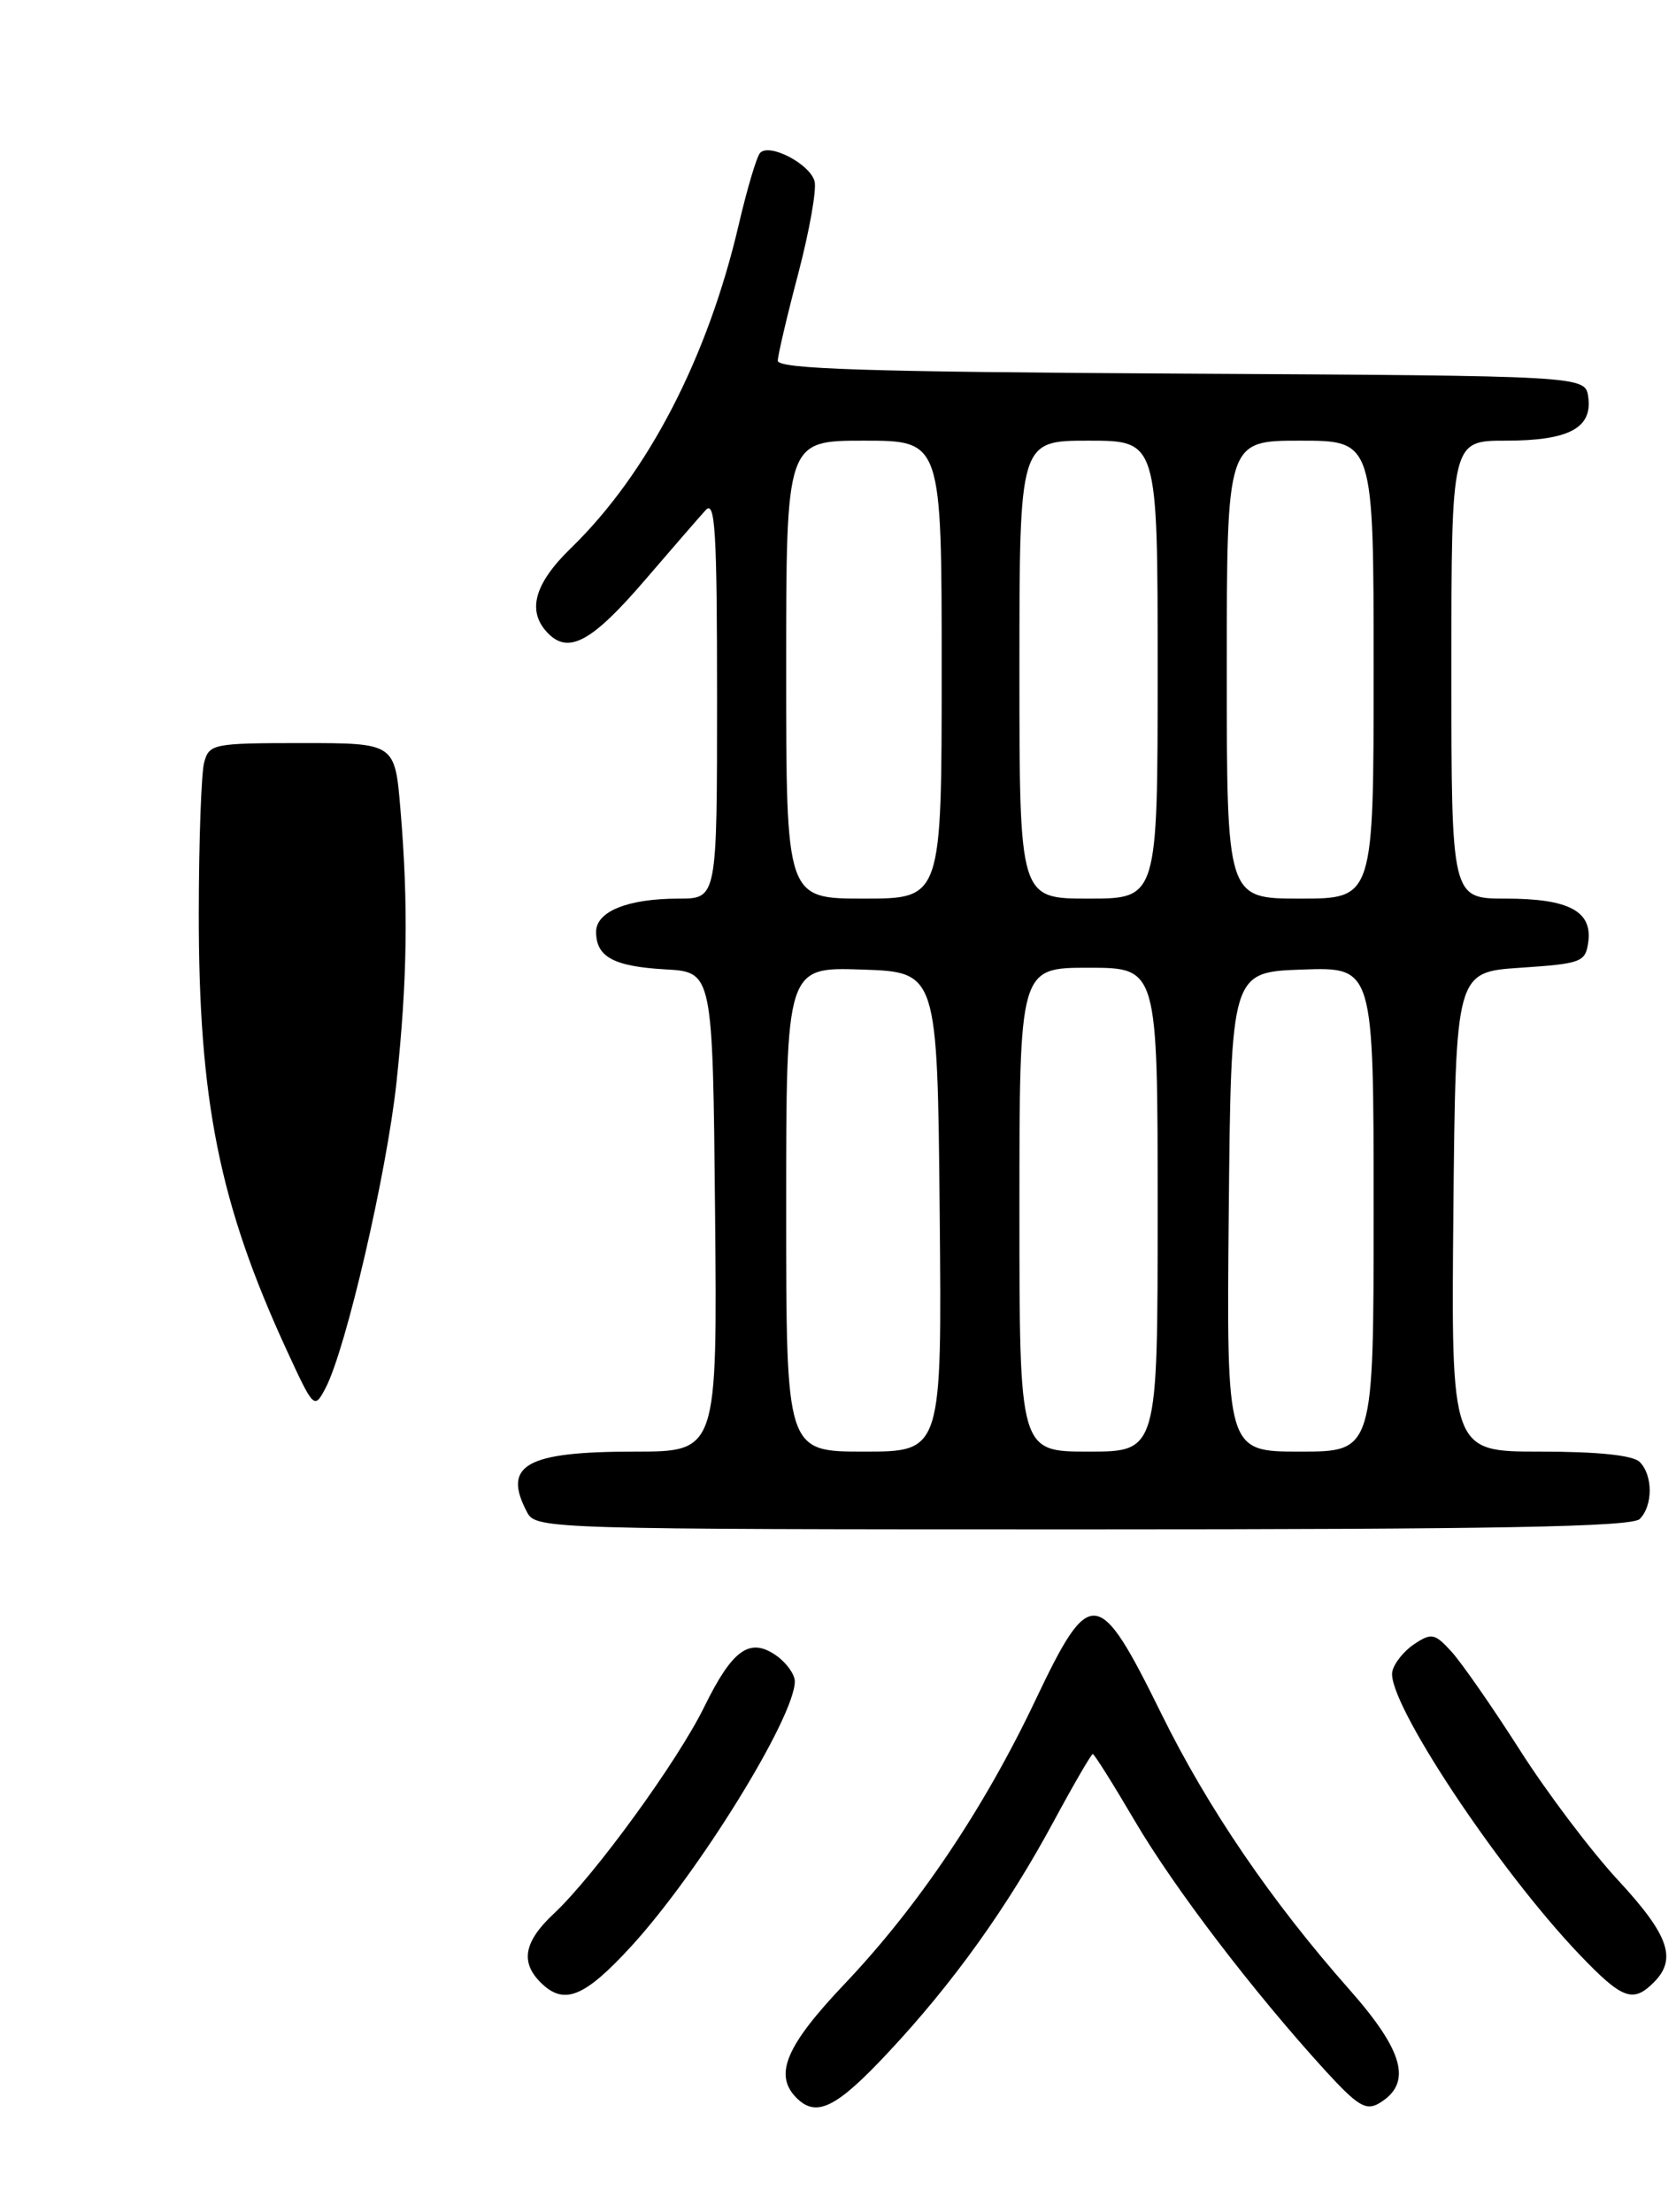 <?xml version="1.0" encoding="UTF-8" standalone="no"?>
<!DOCTYPE svg PUBLIC "-//W3C//DTD SVG 1.1//EN" "http://www.w3.org/Graphics/SVG/1.1/DTD/svg11.dtd" >
<svg xmlns="http://www.w3.org/2000/svg" xmlns:xlink="http://www.w3.org/1999/xlink" version="1.1" viewBox="0 0 194 256">
 <g >
 <path fill="currentColor"
d=" M 102.78 237.57 C 110.32 229.52 116.62 220.73 121.99 210.75 C 124.29 206.49 126.32 203.00 126.49 203.00 C 126.67 203.00 128.86 206.49 131.36 210.75 C 135.94 218.54 145.03 230.45 153.36 239.59 C 157.17 243.75 158.12 244.33 159.67 243.40 C 163.50 241.10 162.52 237.41 156.18 230.24 C 147.16 220.04 139.80 209.25 134.43 198.34 C 127.14 183.53 126.19 183.43 119.86 196.75 C 113.90 209.31 106.26 220.67 97.76 229.61 C 90.95 236.78 89.54 240.14 92.20 242.80 C 94.50 245.10 96.81 243.96 102.78 237.57 Z  M 73.07 225.25 C 80.88 216.73 92.00 198.72 92.00 194.59 C 92.00 193.78 91.03 192.43 89.85 191.60 C 86.79 189.46 84.78 190.90 81.54 197.50 C 78.46 203.81 68.84 217.03 64.14 221.44 C 60.66 224.69 60.20 227.06 62.57 229.43 C 65.27 232.13 67.62 231.19 73.07 225.25 Z  M 191.43 229.43 C 194.14 226.72 193.18 223.96 187.32 217.63 C 184.19 214.26 179.05 207.45 175.90 202.50 C 172.74 197.55 169.19 192.45 168.02 191.16 C 166.08 189.03 165.70 188.95 163.70 190.28 C 162.49 191.08 161.35 192.52 161.16 193.47 C 160.49 196.86 173.42 216.38 182.87 226.25 C 187.79 231.39 189.02 231.84 191.43 229.43 Z  M 189.80 175.80 C 191.34 174.26 191.34 170.74 189.80 169.20 C 189.02 168.42 184.97 168.00 178.28 168.00 C 167.97 168.00 167.97 168.00 168.23 140.25 C 168.50 112.50 168.50 112.50 176.00 112.00 C 183.03 111.53 183.52 111.35 183.84 109.06 C 184.35 105.46 181.59 104.00 174.31 104.00 C 168.00 104.00 168.00 104.00 168.00 77.50 C 168.00 51.00 168.00 51.00 174.31 51.00 C 181.59 51.00 184.35 49.54 183.84 45.94 C 183.50 43.50 183.50 43.50 136.75 43.24 C 100.33 43.04 90.01 42.71 90.03 41.74 C 90.05 41.06 91.12 36.50 92.41 31.62 C 93.69 26.73 94.54 21.95 94.29 20.99 C 93.76 18.97 89.04 16.52 87.98 17.70 C 87.58 18.14 86.47 21.88 85.51 26.00 C 81.91 41.43 74.96 54.83 66.07 63.45 C 61.78 67.62 60.95 70.80 63.48 73.34 C 65.86 75.72 68.57 74.22 74.65 67.14 C 77.79 63.49 80.95 59.84 81.68 59.04 C 82.78 57.82 83.00 61.47 83.00 80.79 C 83.00 104.00 83.00 104.00 78.57 104.00 C 72.67 104.00 69.00 105.48 69.00 107.85 C 69.00 110.75 71.03 111.85 77.03 112.19 C 82.50 112.50 82.50 112.50 82.77 140.25 C 83.03 168.00 83.03 168.00 73.45 168.00 C 60.84 168.00 58.09 169.56 61.04 175.07 C 62.04 176.95 63.81 177.00 125.34 177.00 C 173.21 177.00 188.89 176.71 189.80 175.80 Z  M 33.20 156.29 C 25.39 139.34 22.99 127.42 23.01 105.62 C 23.02 97.30 23.30 89.49 23.63 88.25 C 24.21 86.09 24.68 86.00 34.97 86.00 C 45.71 86.00 45.71 86.00 46.35 93.65 C 47.28 104.64 47.15 113.47 45.90 125.21 C 44.77 135.75 40.05 156.12 37.69 160.63 C 36.38 163.12 36.33 163.07 33.20 156.29 Z  M 91.00 139.96 C 91.00 111.92 91.00 111.92 99.75 112.21 C 108.50 112.50 108.50 112.50 108.77 140.25 C 109.03 168.00 109.03 168.00 100.02 168.00 C 91.00 168.00 91.00 168.00 91.00 139.96 Z  M 118.00 140.00 C 118.00 112.00 118.00 112.00 126.00 112.00 C 134.00 112.00 134.00 112.00 134.00 140.00 C 134.00 168.00 134.00 168.00 126.00 168.00 C 118.00 168.00 118.00 168.00 118.00 140.00 Z  M 142.23 140.25 C 142.50 112.50 142.50 112.50 150.75 112.21 C 159.00 111.92 159.00 111.92 159.00 139.96 C 159.00 168.00 159.00 168.00 150.48 168.00 C 141.97 168.00 141.97 168.00 142.23 140.25 Z  M 91.00 77.50 C 91.00 51.00 91.00 51.00 100.00 51.00 C 109.00 51.00 109.00 51.00 109.00 77.50 C 109.00 104.00 109.00 104.00 100.00 104.00 C 91.00 104.00 91.00 104.00 91.00 77.50 Z  M 118.00 77.50 C 118.00 51.00 118.00 51.00 126.00 51.00 C 134.00 51.00 134.00 51.00 134.00 77.50 C 134.00 104.00 134.00 104.00 126.00 104.00 C 118.00 104.00 118.00 104.00 118.00 77.50 Z  M 142.00 77.50 C 142.00 51.00 142.00 51.00 150.50 51.00 C 159.00 51.00 159.00 51.00 159.00 77.50 C 159.00 104.00 159.00 104.00 150.50 104.00 C 142.00 104.00 142.00 104.00 142.00 77.50 Z "/>
</g>
</svg>